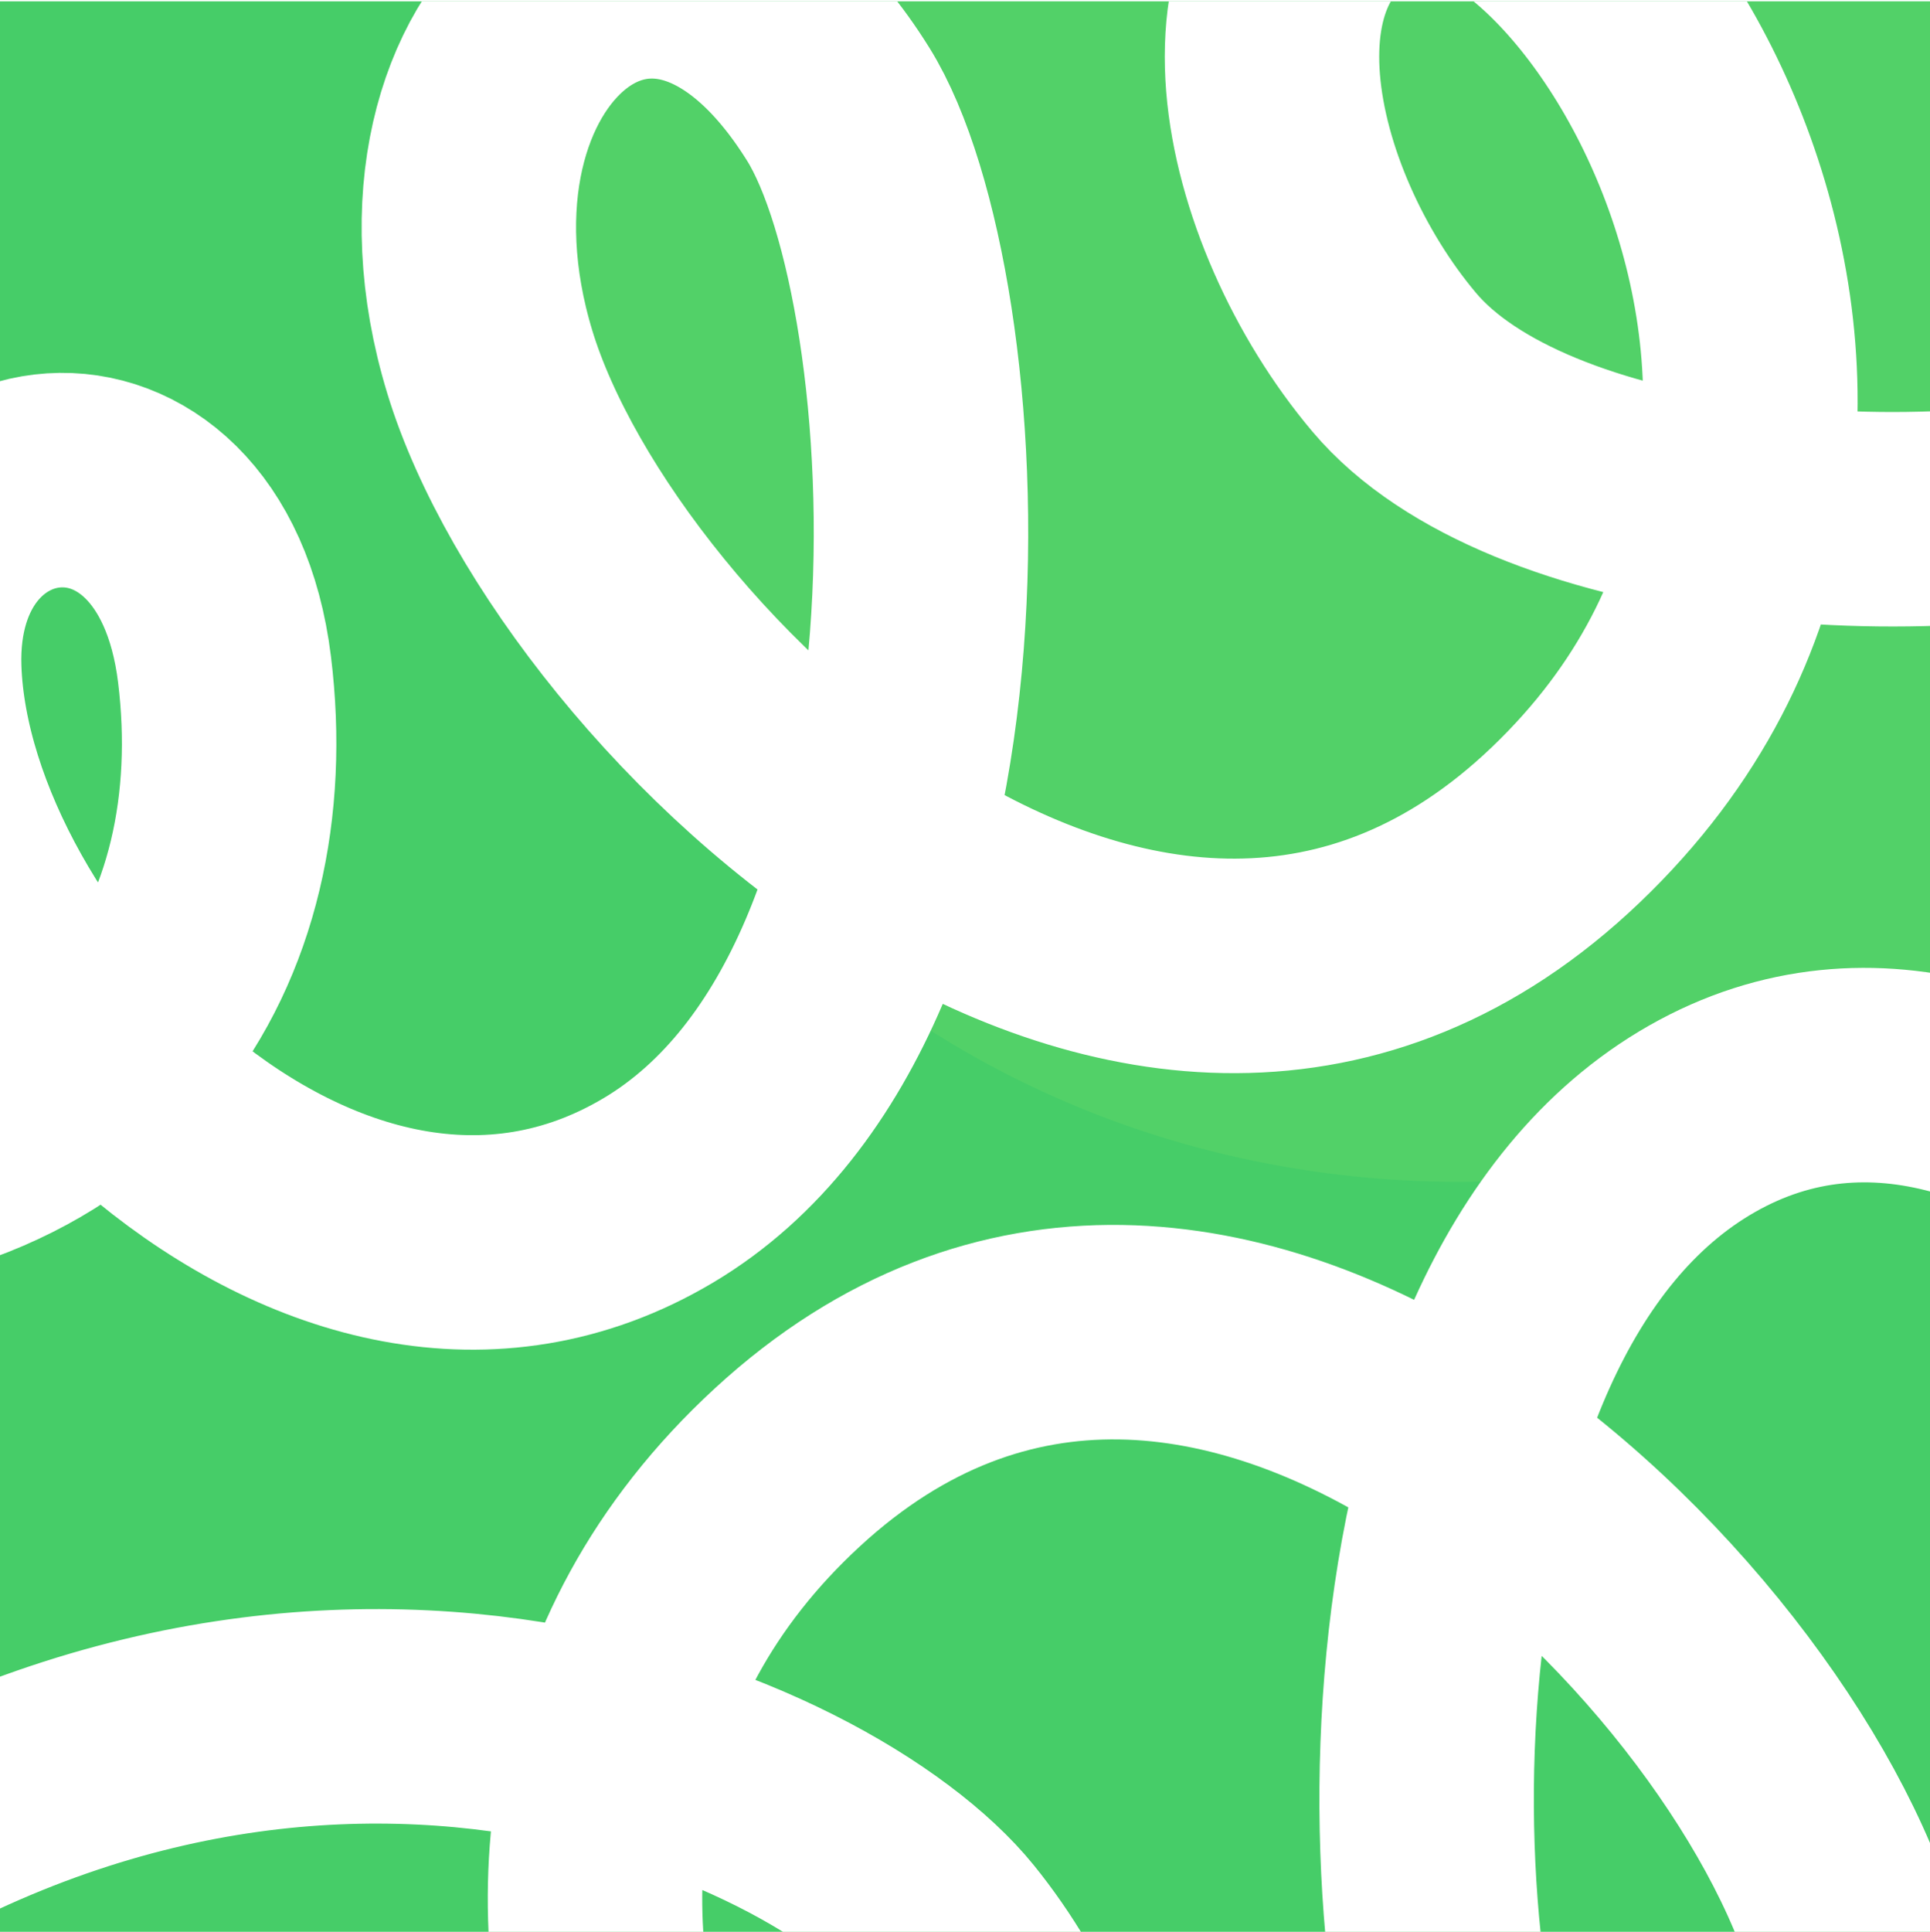 <svg width="1080" height="1081" viewBox="0 0 1080 1081" fill="none" xmlns="http://www.w3.org/2000/svg">
<g clip-path="url(#clip0_125_46)">
<rect width="1080" height="1080" transform="translate(0 0.74)" fill="#46CD68"/>
<g opacity="0.8" filter="url(#filter0_f_125_46)">
<ellipse cx="816.256" cy="202.562" rx="510.504" ry="458.616" fill="#D9FF6C" fill-opacity="0.1"/>
</g>
<path d="M-139.497 665.95C61.835 665.95 144.324 526.441 125.641 374.542C106.958 222.643 -52.558 244.338 -47.983 374.542C-42.013 544.419 180.804 777.553 368.409 665.95C556.014 554.347 532.941 160.812 469.075 58.333C368.409 -103.196 219.236 22.906 274.144 202.711C329.053 382.516 642.953 684.55 876.315 461.344C1109.68 238.138 889.469 -108.549 780.225 -71.87C672.544 -35.717 707.013 115.909 780.225 202.711C853.436 289.513 1073.07 312.54 1219.49 269.139" stroke="white" stroke-width="120" stroke-linejoin="round"/>
<path d="M1460.24 635.618C1258.95 631.778 1214.35 810.765 1225.94 922.609C1237.54 1034.45 1365.28 1055.49 1363.19 925.228C1361.1 794.961 1142.13 517.926 952.431 625.93C762.731 733.934 778.294 1127.84 840.193 1231.52C937.759 1394.94 1089.31 1271.7 1037.84 1090.88C986.373 910.063 678.292 602.096 440.714 820.811C203.137 1039.52 416.692 1390.35 526.616 1355.76C634.967 1321.67 603.396 1169.41 531.854 1081.23C460.311 993.046 164.199 859.918 -140.272 1081.23" stroke="white" stroke-width="120" stroke-linejoin="round"/>
</g>
<defs>
<filter id="filter0_f_125_46" x="181.752" y="-380.054" width="1269.01" height="1165.23" filterUnits="userSpaceOnUse" color-interpolation-filters="sRGB">
<feFlood flood-opacity="0" result="BackgroundImageFix"/>
<feBlend mode="normal" in="SourceGraphic" in2="BackgroundImageFix" result="shape"/>
<feGaussianBlur stdDeviation="62" result="effect1_foregroundBlur_125_46"/>
</filter>
<clipPath id="clip0_125_46">
<rect width="1080" height="1080" fill="white" transform="translate(0 0.74)"/>
</clipPath>
</defs>
</svg>
